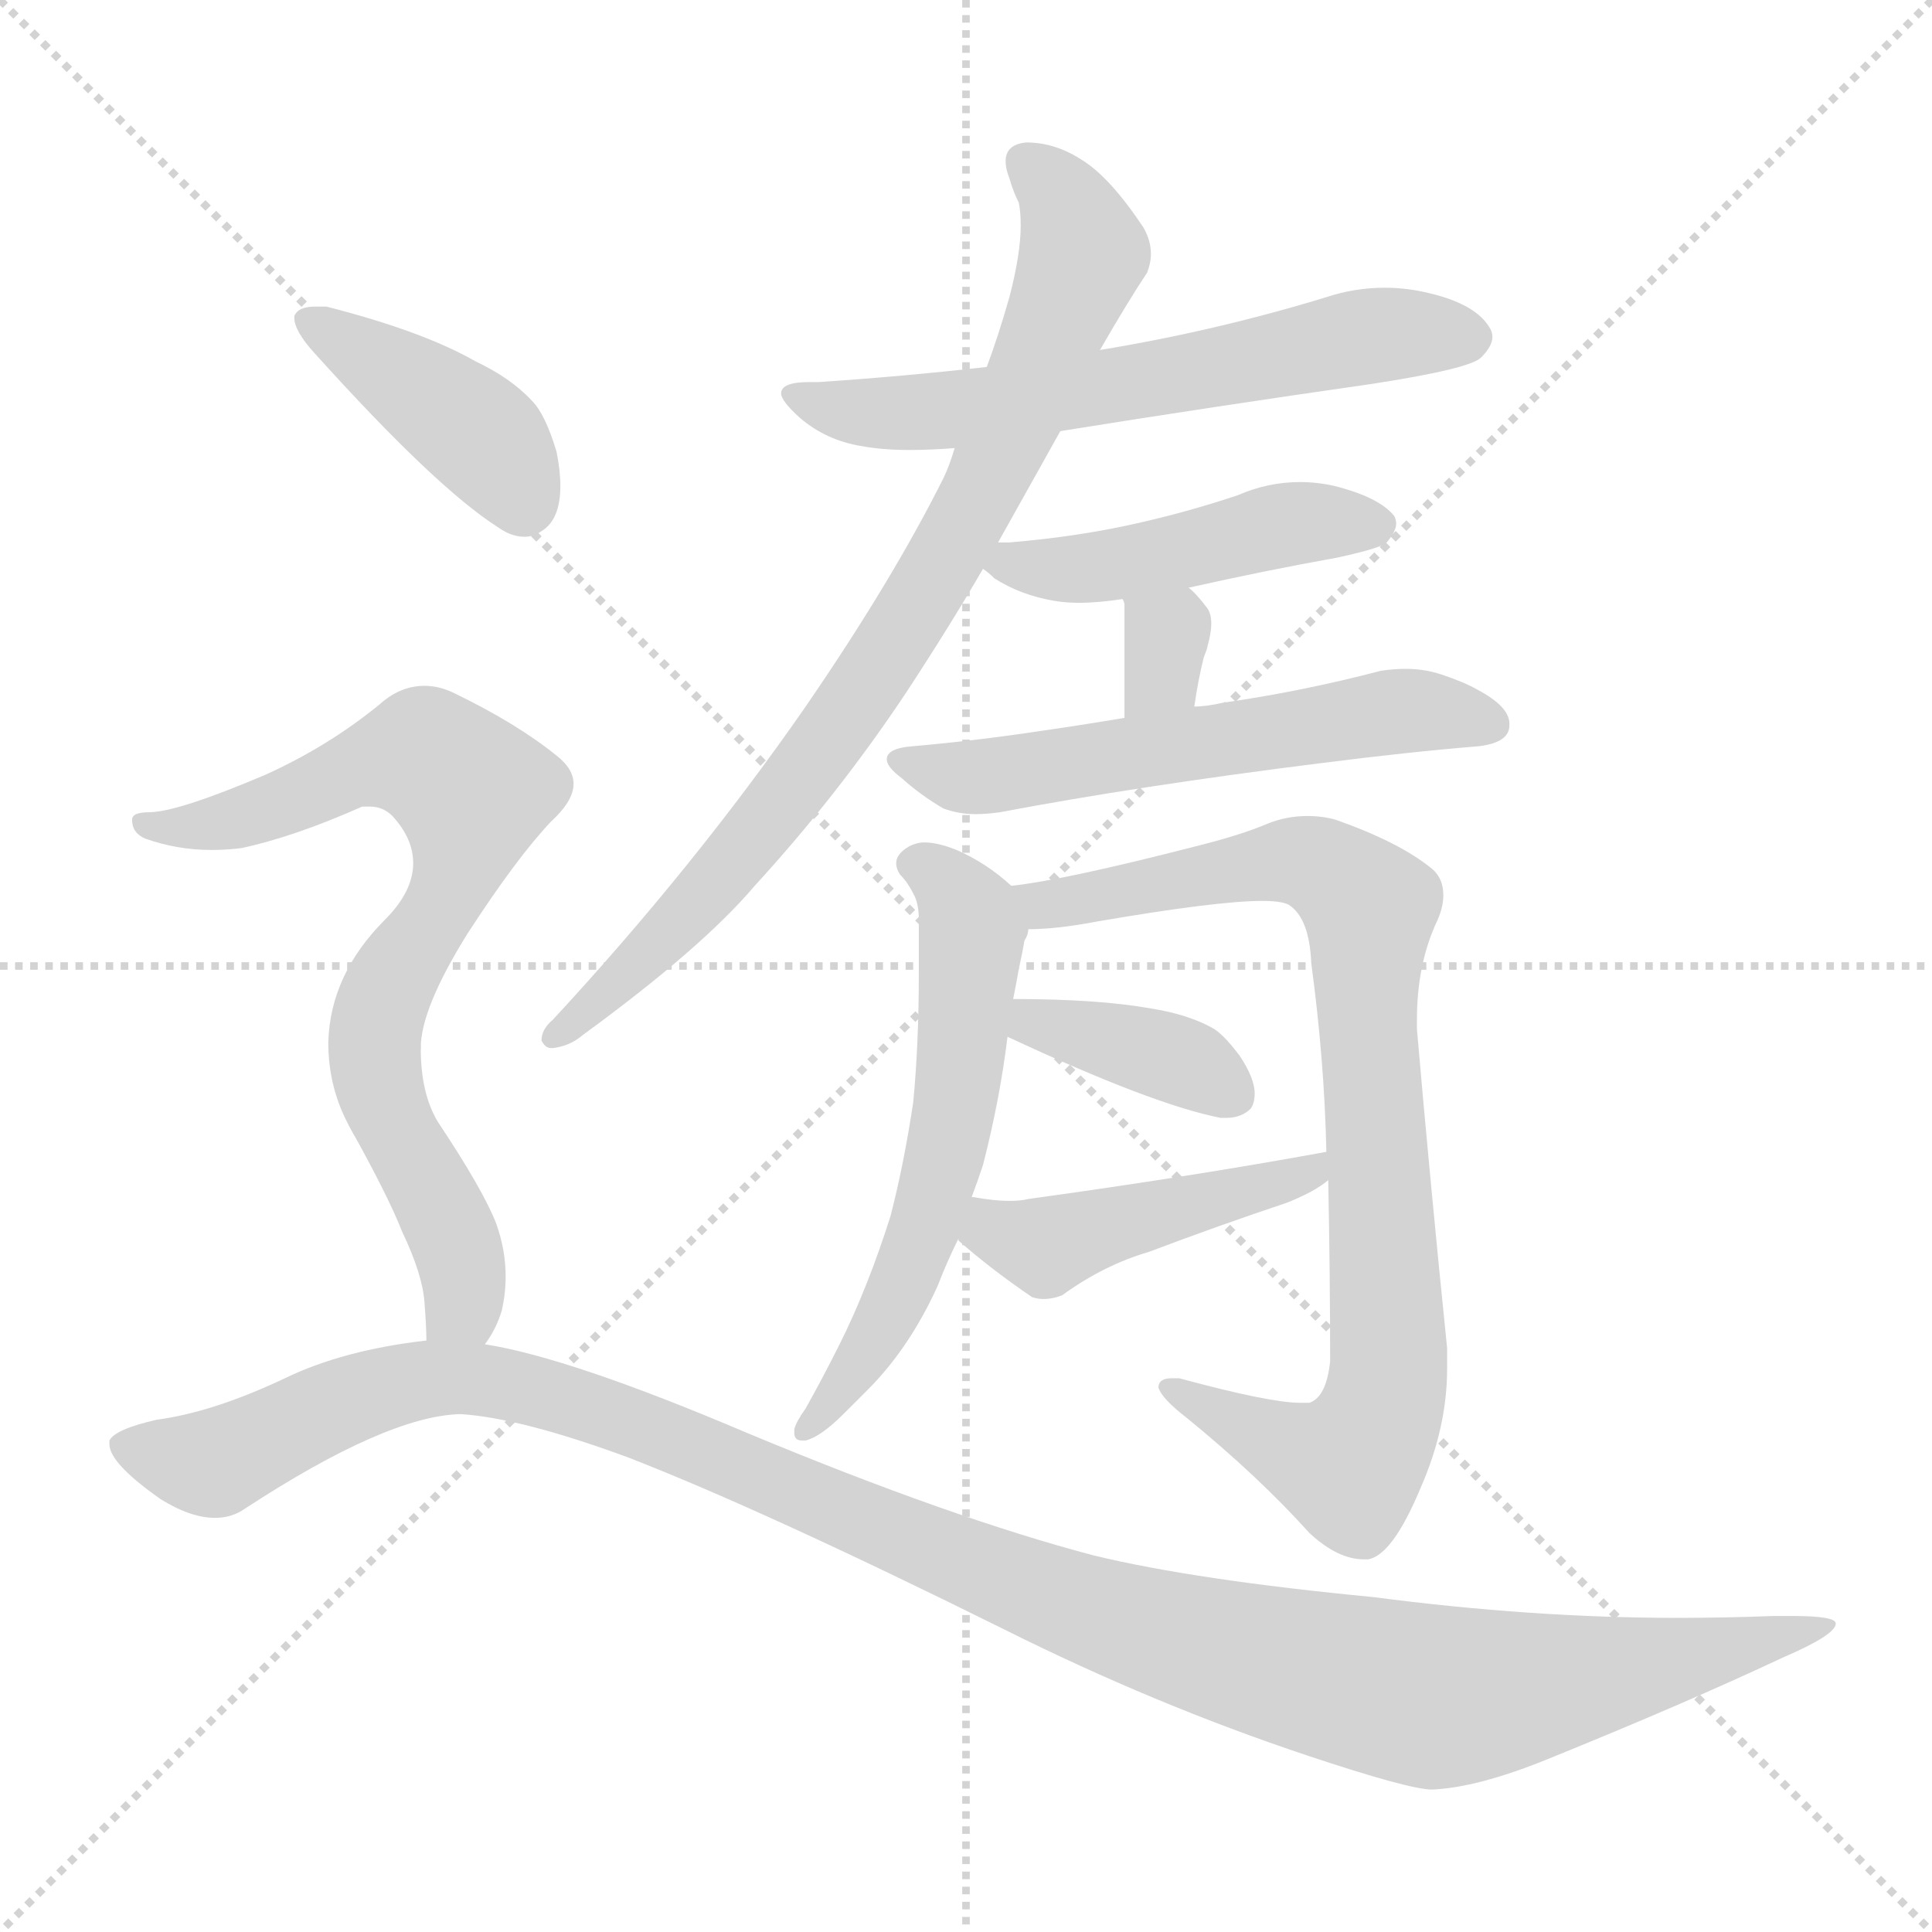 <svg xmlns="http://www.w3.org/2000/svg" version="1.1" viewBox="0 0 1024 1024">
  <g stroke="lightgray" stroke-dasharray="1,1" stroke-width="1" transform="scale(4, 4)">
    <line x1="0" y1="0" x2="256" y2="256" />
    <line x1="256" y1="0" x2="0" y2="256" />
    <line x1="128" y1="0" x2="128" y2="256" />
    <line x1="0" y1="128" x2="256" y2="128" />
  </g>
  <g transform="scale(1.0, -1.0) translate(0.0, -829.50)">
    <style type="text/css">
      
        @keyframes keyframes0 {
          from {
            stroke: blue;
            stroke-dashoffset: 621;
            stroke-width: 128;
          }
          67% {
            animation-timing-function: step-end;
            stroke: blue;
            stroke-dashoffset: 0;
            stroke-width: 128;
          }
          to {
            stroke: black;
            stroke-width: 1024;
          }
        }
        #make-me-a-hanzi-animation-0 {
          animation: keyframes0 0.755s both;
          animation-delay: 0s;
          animation-timing-function: linear;
        }
      
        @keyframes keyframes1 {
          from {
            stroke: blue;
            stroke-dashoffset: 820;
            stroke-width: 128;
          }
          73% {
            animation-timing-function: step-end;
            stroke: blue;
            stroke-dashoffset: 0;
            stroke-width: 128;
          }
          to {
            stroke: black;
            stroke-width: 1024;
          }
        }
        #make-me-a-hanzi-animation-1 {
          animation: keyframes1 0.917s both;
          animation-delay: 0.755s;
          animation-timing-function: linear;
        }
      
        @keyframes keyframes2 {
          from {
            stroke: blue;
            stroke-dashoffset: 461;
            stroke-width: 128;
          }
          60% {
            animation-timing-function: step-end;
            stroke: blue;
            stroke-dashoffset: 0;
            stroke-width: 128;
          }
          to {
            stroke: black;
            stroke-width: 1024;
          }
        }
        #make-me-a-hanzi-animation-2 {
          animation: keyframes2 0.625s both;
          animation-delay: 1.673s;
          animation-timing-function: linear;
        }
      
        @keyframes keyframes3 {
          from {
            stroke: blue;
            stroke-dashoffset: 323;
            stroke-width: 128;
          }
          51% {
            animation-timing-function: step-end;
            stroke: blue;
            stroke-dashoffset: 0;
            stroke-width: 128;
          }
          to {
            stroke: black;
            stroke-width: 1024;
          }
        }
        #make-me-a-hanzi-animation-3 {
          animation: keyframes3 0.513s both;
          animation-delay: 2.298s;
          animation-timing-function: linear;
        }
      
        @keyframes keyframes4 {
          from {
            stroke: blue;
            stroke-dashoffset: 572;
            stroke-width: 128;
          }
          65% {
            animation-timing-function: step-end;
            stroke: blue;
            stroke-dashoffset: 0;
            stroke-width: 128;
          }
          to {
            stroke: black;
            stroke-width: 1024;
          }
        }
        #make-me-a-hanzi-animation-4 {
          animation: keyframes4 0.715s both;
          animation-delay: 2.811s;
          animation-timing-function: linear;
        }
      
        @keyframes keyframes5 {
          from {
            stroke: blue;
            stroke-dashoffset: 590;
            stroke-width: 128;
          }
          66% {
            animation-timing-function: step-end;
            stroke: blue;
            stroke-dashoffset: 0;
            stroke-width: 128;
          }
          to {
            stroke: black;
            stroke-width: 1024;
          }
        }
        #make-me-a-hanzi-animation-5 {
          animation: keyframes5 0.73s both;
          animation-delay: 3.526s;
          animation-timing-function: linear;
        }
      
        @keyframes keyframes6 {
          from {
            stroke: blue;
            stroke-dashoffset: 856;
            stroke-width: 128;
          }
          74% {
            animation-timing-function: step-end;
            stroke: blue;
            stroke-dashoffset: 0;
            stroke-width: 128;
          }
          to {
            stroke: black;
            stroke-width: 1024;
          }
        }
        #make-me-a-hanzi-animation-6 {
          animation: keyframes6 0.947s both;
          animation-delay: 4.256s;
          animation-timing-function: linear;
        }
      
        @keyframes keyframes7 {
          from {
            stroke: blue;
            stroke-dashoffset: 376;
            stroke-width: 128;
          }
          55% {
            animation-timing-function: step-end;
            stroke: blue;
            stroke-dashoffset: 0;
            stroke-width: 128;
          }
          to {
            stroke: black;
            stroke-width: 1024;
          }
        }
        #make-me-a-hanzi-animation-7 {
          animation: keyframes7 0.556s both;
          animation-delay: 5.203s;
          animation-timing-function: linear;
        }
      
        @keyframes keyframes8 {
          from {
            stroke: blue;
            stroke-dashoffset: 449;
            stroke-width: 128;
          }
          59% {
            animation-timing-function: step-end;
            stroke: blue;
            stroke-dashoffset: 0;
            stroke-width: 128;
          }
          to {
            stroke: black;
            stroke-width: 1024;
          }
        }
        #make-me-a-hanzi-animation-8 {
          animation: keyframes8 0.615s both;
          animation-delay: 5.759s;
          animation-timing-function: linear;
        }
      
        @keyframes keyframes9 {
          from {
            stroke: blue;
            stroke-dashoffset: 409;
            stroke-width: 128;
          }
          57% {
            animation-timing-function: step-end;
            stroke: blue;
            stroke-dashoffset: 0;
            stroke-width: 128;
          }
          to {
            stroke: black;
            stroke-width: 1024;
          }
        }
        #make-me-a-hanzi-animation-9 {
          animation: keyframes9 0.583s both;
          animation-delay: 6.374s;
          animation-timing-function: linear;
        }
      
        @keyframes keyframes10 {
          from {
            stroke: blue;
            stroke-dashoffset: 625;
            stroke-width: 128;
          }
          67% {
            animation-timing-function: step-end;
            stroke: blue;
            stroke-dashoffset: 0;
            stroke-width: 128;
          }
          to {
            stroke: black;
            stroke-width: 1024;
          }
        }
        #make-me-a-hanzi-animation-10 {
          animation: keyframes10 0.759s both;
          animation-delay: 6.957s;
          animation-timing-function: linear;
        }
      
        @keyframes keyframes11 {
          from {
            stroke: blue;
            stroke-dashoffset: 412;
            stroke-width: 128;
          }
          57% {
            animation-timing-function: step-end;
            stroke: blue;
            stroke-dashoffset: 0;
            stroke-width: 128;
          }
          to {
            stroke: black;
            stroke-width: 1024;
          }
        }
        #make-me-a-hanzi-animation-11 {
          animation: keyframes11 0.585s both;
          animation-delay: 7.716s;
          animation-timing-function: linear;
        }
      
        @keyframes keyframes12 {
          from {
            stroke: blue;
            stroke-dashoffset: 1202;
            stroke-width: 128;
          }
          80% {
            animation-timing-function: step-end;
            stroke: blue;
            stroke-dashoffset: 0;
            stroke-width: 128;
          }
          to {
            stroke: black;
            stroke-width: 1024;
          }
        }
        #make-me-a-hanzi-animation-12 {
          animation: keyframes12 1.228s both;
          animation-delay: 8.301s;
          animation-timing-function: linear;
        }
      
    </style>
    
      <path d="M 562 601 Q 643 614 727 626 Q 779 634 785 640 Q 791 646 791 651 Q 791 653 790 655 Q 783 668 758 674 Q 746 677 734 677 Q 718 677 703 672 Q 644 654 583 644 L 523 635 Q 479 630 434 627 L 429 627 Q 414 627 414 621 Q 414 617 424 608 Q 438 596 457 593 Q 468 591 482 591 Q 493 591 506 592 L 562 601 Z" fill="lightgray" />
    
      <path d="M 293 289 Q 287 284 287 278 Q 289 274 292 274 L 293 274 Q 302 275 309 281 Q 372 327 400 360 Q 444 408 480 462 Q 503 497 521 528 L 529 542 L 562 601 L 583 644 Q 598 670 608 685 Q 610 690 610 695 Q 610 702 606 709 Q 588 736 573 745 Q 559 754 544 754 Q 533 753 533 744 Q 533 740 535 735 Q 537 728 540 722 Q 541 717 541 710 Q 541 695 535 672 Q 529 651 523 635 L 506 592 Q 503 582 500 576 Q 473 522 427 455 Q 368 370 293 289 Z" fill="lightgray" />
    
      <path d="M 521 528 Q 524 526 527 523 Q 541 514 559 511 Q 565 510 572 510 Q 582 510 595 512 L 630 518 Q 670 527 709 534 Q 732 539 735 542 Q 740 548 740 552 Q 740 554 739 556 Q 731 566 707 572 Q 698 574 689 574 Q 672 574 656 567 Q 629 558 602 552 Q 571 545 535 542 L 529 542 C 504 542 504 542 521 528 Z" fill="lightgray" />
    
      <path d="M 595 512 Q 596 510 596 509 L 596 449 C 596 419 629 425 633 455 Q 635 469 638 481 Q 640 486 640 487 Q 642 494 642 499 Q 642 504 640 507 Q 634 515 630 518 C 607 538 585 540 595 512 Z" fill="lightgray" />
    
      <path d="M 596 449 Q 572 445 551 442 Q 518 437 484 434 Q 470 433 470 427 Q 470 423 478 417 Q 488 408 500 401 Q 508 398 517 398 Q 523 398 530 399 Q 604 413 700 425 Q 747 431 784 434 Q 800 436 800 445 L 800 446 Q 800 455 783 464 Q 776 468 764 472 Q 755 475 745 475 Q 739 475 732 474 Q 690 463 648 457 Q 639 455 633 455 L 596 449 Z" fill="lightgray" />
    
      <path d="M 536 360 Q 523 372 507 379 Q 497 383 490 383 Q 486 383 482 381 Q 475 377 475 372 Q 475 369 477 366 Q 481 362 484 356 Q 487 351 487 342 L 487 314 Q 487 276 484 245 Q 479 212 472 185 Q 460 147 445 117 Q 436 99 427 83 Q 422 76 421 72 L 421 70 Q 421 66 425 66 L 427 66 Q 435 68 447 80 L 460 93 Q 482 115 497 148 Q 502 161 508 173 L 515 195 Q 518 203 521 212 Q 530 247 534 280 L 537 300 Q 539 310 540 316 Q 542 325 543 331 Q 545 334 545 337 C 548 350 548 350 536 360 Z" fill="lightgray" />
    
      <path d="M 751 284 L 751 289 Q 751 319 762 342 Q 765 349 765 355 Q 765 364 759 369 Q 742 383 708 395 Q 701 397 693 397 Q 682 397 672 393 Q 658 387 634 381 Q 564 363 536 360 C 506 356 515 335 545 337 Q 560 337 581 341 Q 645 352 669 352 Q 679 352 683 350 Q 694 343 695 319 Q 702 267 703 219 L 704 204 Q 705 153 705 108 Q 703 89 694 86 L 689 86 Q 673 86 625 99 L 621 99 Q 614 99 614 94 Q 616 88 629 78 Q 667 47 694 17 Q 709 3 723 3 L 725 3 Q 738 5 753 41 Q 767 73 767 104 L 767 115 Q 758 203 751 284 Z" fill="lightgray" />
    
      <path d="M 647 237 L 650 237 Q 658 237 663 242 Q 665 245 665 250 Q 665 258 657 270 Q 648 282 642 285 Q 629 292 610 295 Q 582 300 537 300 C 507 300 507 293 534 280 Q 611 244 647 237 Z" fill="lightgray" />
    
      <path d="M 508 173 L 508 172 Q 525 157 547 142 Q 550 141 553 141 Q 558 141 563 143 Q 585 159 609 166 Q 646 180 682 192 Q 697 198 704 204 C 728 222 732 224 703 219 Q 632 206 545 194 Q 541 193 535 193 Q 527 193 516 195 L 515 195 C 485 199 488 195 508 173 Z" fill="lightgray" />
    
      <path d="M 156 662 L 156 661 Q 156 654 167 642 Q 231 571 264 550 Q 271 545 278 545 Q 283 545 287 548 Q 297 554 297 572 Q 297 580 295 590 Q 289 610 282 617 Q 271 629 252 638 Q 224 654 173 667 L 167 667 Q 158 667 156 662 Z" fill="lightgray" />
    
      <path d="M 174 277 Q 174 252 186 231 C 199 204 219 244 223 274 Q 223 295 248 335 Q 274 375 292 394 Q 304 405 304 414 Q 304 422 295 429 Q 274 446 241 462 Q 233 466 225 466 Q 212 466 201 456 Q 174 434 141 419 Q 94 399 79 399 Q 70 399 70 395 Q 70 388 77 385 Q 94 379 112 379 Q 120 379 128 380 Q 156 386 192 402 L 196 402 Q 203 402 208 397 Q 219 385 219 372 Q 219 357 204 342 Q 175 313 174 277 Z" fill="lightgray" />
    
      <path d="M 186 231 Q 206 195 213 177 Q 224 154 225 139 Q 226 126 226 119 C 227 89 240 92 257 117 Q 263 125 266 135 Q 268 144 268 153 Q 268 167 263 181 Q 256 199 232 235 Q 223 250 223 274 C 222 304 171 257 186 231 Z" fill="lightgray" />
    
      <path d="M 226 119 Q 182 114 151 99 Q 113 81 83 77 Q 61 72 58 66 L 58 64 Q 58 54 85 35 Q 101 25 114 25 Q 123 25 130 30 Q 205 79 244 80 Q 276 78 333 57 Q 405 29 532 -34 Q 612 -74 693 -101 Q 747 -119 759 -119 Q 783 -118 820 -103 Q 894 -73 945 -49 Q 973 -37 973 -31 Q 973 -27 950 -27 L 940 -27 Q 915 -28 889 -28 Q 812 -28 728 -17 Q 634 -8 580 5 Q 504 25 396 70 Q 302 110 257 117 L 226 119 Z" fill="lightgray" />
    
    
      <clipPath id="make-me-a-hanzi-clip-0">
        <path d="M 562 601 Q 643 614 727 626 Q 779 634 785 640 Q 791 646 791 651 Q 791 653 790 655 Q 783 668 758 674 Q 746 677 734 677 Q 718 677 703 672 Q 644 654 583 644 L 523 635 Q 479 630 434 627 L 429 627 Q 414 627 414 621 Q 414 617 424 608 Q 438 596 457 593 Q 468 591 482 591 Q 493 591 506 592 L 562 601 Z" />
      </clipPath>
      <path clip-path="url(#make-me-a-hanzi-clip-0)" d="M 419 620 L 465 610 L 524 614 L 728 652 L 779 650" fill="none" id="make-me-a-hanzi-animation-0" stroke-dasharray="493 986" stroke-linecap="round" />
    
      <clipPath id="make-me-a-hanzi-clip-1">
        <path d="M 293 289 Q 287 284 287 278 Q 289 274 292 274 L 293 274 Q 302 275 309 281 Q 372 327 400 360 Q 444 408 480 462 Q 503 497 521 528 L 529 542 L 562 601 L 583 644 Q 598 670 608 685 Q 610 690 610 695 Q 610 702 606 709 Q 588 736 573 745 Q 559 754 544 754 Q 533 753 533 744 Q 533 740 535 735 Q 537 728 540 722 Q 541 717 541 710 Q 541 695 535 672 Q 529 651 523 635 L 506 592 Q 503 582 500 576 Q 473 522 427 455 Q 368 370 293 289 Z" />
      </clipPath>
      <path clip-path="url(#make-me-a-hanzi-clip-1)" d="M 545 742 L 558 732 L 574 696 L 521 570 L 485 506 L 419 410 L 349 329 L 293 280" fill="none" id="make-me-a-hanzi-animation-1" stroke-dasharray="692 1384" stroke-linecap="round" />
    
      <clipPath id="make-me-a-hanzi-clip-2">
        <path d="M 521 528 Q 524 526 527 523 Q 541 514 559 511 Q 565 510 572 510 Q 582 510 595 512 L 630 518 Q 670 527 709 534 Q 732 539 735 542 Q 740 548 740 552 Q 740 554 739 556 Q 731 566 707 572 Q 698 574 689 574 Q 672 574 656 567 Q 629 558 602 552 Q 571 545 535 542 L 529 542 C 504 542 504 542 521 528 Z" />
      </clipPath>
      <path clip-path="url(#make-me-a-hanzi-clip-2)" d="M 527 529 L 577 528 L 677 551 L 729 551" fill="none" id="make-me-a-hanzi-animation-2" stroke-dasharray="333 666" stroke-linecap="round" />
    
      <clipPath id="make-me-a-hanzi-clip-3">
        <path d="M 595 512 Q 596 510 596 509 L 596 449 C 596 419 629 425 633 455 Q 635 469 638 481 Q 640 486 640 487 Q 642 494 642 499 Q 642 504 640 507 Q 634 515 630 518 C 607 538 585 540 595 512 Z" />
      </clipPath>
      <path clip-path="url(#make-me-a-hanzi-clip-3)" d="M 601 512 L 618 491 L 612 467 L 601 457" fill="none" id="make-me-a-hanzi-animation-3" stroke-dasharray="195 390" stroke-linecap="round" />
    
      <clipPath id="make-me-a-hanzi-clip-4">
        <path d="M 596 449 Q 572 445 551 442 Q 518 437 484 434 Q 470 433 470 427 Q 470 423 478 417 Q 488 408 500 401 Q 508 398 517 398 Q 523 398 530 399 Q 604 413 700 425 Q 747 431 784 434 Q 800 436 800 445 L 800 446 Q 800 455 783 464 Q 776 468 764 472 Q 755 475 745 475 Q 739 475 732 474 Q 690 463 648 457 Q 639 455 633 455 L 596 449 Z" />
      </clipPath>
      <path clip-path="url(#make-me-a-hanzi-clip-4)" d="M 479 426 L 514 417 L 740 453 L 791 446" fill="none" id="make-me-a-hanzi-animation-4" stroke-dasharray="444 888" stroke-linecap="round" />
    
      <clipPath id="make-me-a-hanzi-clip-5">
        <path d="M 536 360 Q 523 372 507 379 Q 497 383 490 383 Q 486 383 482 381 Q 475 377 475 372 Q 475 369 477 366 Q 481 362 484 356 Q 487 351 487 342 L 487 314 Q 487 276 484 245 Q 479 212 472 185 Q 460 147 445 117 Q 436 99 427 83 Q 422 76 421 72 L 421 70 Q 421 66 425 66 L 427 66 Q 435 68 447 80 L 460 93 Q 482 115 497 148 Q 502 161 508 173 L 515 195 Q 518 203 521 212 Q 530 247 534 280 L 537 300 Q 539 310 540 316 Q 542 325 543 331 Q 545 334 545 337 C 548 350 548 350 536 360 Z" />
      </clipPath>
      <path clip-path="url(#make-me-a-hanzi-clip-5)" d="M 485 372 L 514 344 L 503 224 L 473 137 L 426 71" fill="none" id="make-me-a-hanzi-animation-5" stroke-dasharray="462 924" stroke-linecap="round" />
    
      <clipPath id="make-me-a-hanzi-clip-6">
        <path d="M 751 284 L 751 289 Q 751 319 762 342 Q 765 349 765 355 Q 765 364 759 369 Q 742 383 708 395 Q 701 397 693 397 Q 682 397 672 393 Q 658 387 634 381 Q 564 363 536 360 C 506 356 515 335 545 337 Q 560 337 581 341 Q 645 352 669 352 Q 679 352 683 350 Q 694 343 695 319 Q 702 267 703 219 L 704 204 Q 705 153 705 108 Q 703 89 694 86 L 689 86 Q 673 86 625 99 L 621 99 Q 614 99 614 94 Q 616 88 629 78 Q 667 47 694 17 Q 709 3 723 3 L 725 3 Q 738 5 753 41 Q 767 73 767 104 L 767 115 Q 758 203 751 284 Z" />
      </clipPath>
      <path clip-path="url(#make-me-a-hanzi-clip-6)" d="M 541 355 L 560 350 L 690 373 L 726 348 L 736 120 L 732 80 L 715 52 L 620 93" fill="none" id="make-me-a-hanzi-animation-6" stroke-dasharray="728 1456" stroke-linecap="round" />
    
      <clipPath id="make-me-a-hanzi-clip-7">
        <path d="M 647 237 L 650 237 Q 658 237 663 242 Q 665 245 665 250 Q 665 258 657 270 Q 648 282 642 285 Q 629 292 610 295 Q 582 300 537 300 C 507 300 507 293 534 280 Q 611 244 647 237 Z" />
      </clipPath>
      <path clip-path="url(#make-me-a-hanzi-clip-7)" d="M 546 294 L 550 286 L 632 265 L 653 249" fill="none" id="make-me-a-hanzi-animation-7" stroke-dasharray="248 496" stroke-linecap="round" />
    
      <clipPath id="make-me-a-hanzi-clip-8">
        <path d="M 508 173 L 508 172 Q 525 157 547 142 Q 550 141 553 141 Q 558 141 563 143 Q 585 159 609 166 Q 646 180 682 192 Q 697 198 704 204 C 728 222 732 224 703 219 Q 632 206 545 194 Q 541 193 535 193 Q 527 193 516 195 L 515 195 C 485 199 488 195 508 173 Z" />
      </clipPath>
      <path clip-path="url(#make-me-a-hanzi-clip-8)" d="M 516 189 L 526 178 L 555 169 L 697 211" fill="none" id="make-me-a-hanzi-animation-8" stroke-dasharray="321 642" stroke-linecap="round" />
    
      <clipPath id="make-me-a-hanzi-clip-9">
        <path d="M 156 662 L 156 661 Q 156 654 167 642 Q 231 571 264 550 Q 271 545 278 545 Q 283 545 287 548 Q 297 554 297 572 Q 297 580 295 590 Q 289 610 282 617 Q 271 629 252 638 Q 224 654 173 667 L 167 667 Q 158 667 156 662 Z" />
      </clipPath>
      <path clip-path="url(#make-me-a-hanzi-clip-9)" d="M 163 662 L 251 602 L 277 564" fill="none" id="make-me-a-hanzi-animation-9" stroke-dasharray="281 562" stroke-linecap="round" />
    
      <clipPath id="make-me-a-hanzi-clip-10">
        <path d="M 174 277 Q 174 252 186 231 C 199 204 219 244 223 274 Q 223 295 248 335 Q 274 375 292 394 Q 304 405 304 414 Q 304 422 295 429 Q 274 446 241 462 Q 233 466 225 466 Q 212 466 201 456 Q 174 434 141 419 Q 94 399 79 399 Q 70 399 70 395 Q 70 388 77 385 Q 94 379 112 379 Q 120 379 128 380 Q 156 386 192 402 L 196 402 Q 203 402 208 397 Q 219 385 219 372 Q 219 357 204 342 Q 175 313 174 277 Z" />
      </clipPath>
      <path clip-path="url(#make-me-a-hanzi-clip-10)" d="M 77 392 L 116 393 L 214 428 L 226 429 L 246 413 L 250 405 L 244 370 L 204 301 L 186 240" fill="none" id="make-me-a-hanzi-animation-10" stroke-dasharray="497 994" stroke-linecap="round" />
    
      <clipPath id="make-me-a-hanzi-clip-11">
        <path d="M 186 231 Q 206 195 213 177 Q 224 154 225 139 Q 226 126 226 119 C 227 89 240 92 257 117 Q 263 125 266 135 Q 268 144 268 153 Q 268 167 263 181 Q 256 199 232 235 Q 223 250 223 274 C 222 304 171 257 186 231 Z" />
      </clipPath>
      <path clip-path="url(#make-me-a-hanzi-clip-11)" d="M 221 266 L 212 228 L 245 158 L 246 138 L 234 123" fill="none" id="make-me-a-hanzi-animation-11" stroke-dasharray="284 568" stroke-linecap="round" />
    
      <clipPath id="make-me-a-hanzi-clip-12">
        <path d="M 226 119 Q 182 114 151 99 Q 113 81 83 77 Q 61 72 58 66 L 58 64 Q 58 54 85 35 Q 101 25 114 25 Q 123 25 130 30 Q 205 79 244 80 Q 276 78 333 57 Q 405 29 532 -34 Q 612 -74 693 -101 Q 747 -119 759 -119 Q 783 -118 820 -103 Q 894 -73 945 -49 Q 973 -37 973 -31 Q 973 -27 950 -27 L 940 -27 Q 915 -28 889 -28 Q 812 -28 728 -17 Q 634 -8 580 5 Q 504 25 396 70 Q 302 110 257 117 L 226 119 Z" />
      </clipPath>
      <path clip-path="url(#make-me-a-hanzi-clip-12)" d="M 65 65 L 114 54 L 205 94 L 258 98 L 363 66 L 580 -25 L 761 -70 L 831 -62 L 969 -32" fill="none" id="make-me-a-hanzi-animation-12" stroke-dasharray="1074 2148" stroke-linecap="round" />
    
  </g>
</svg>